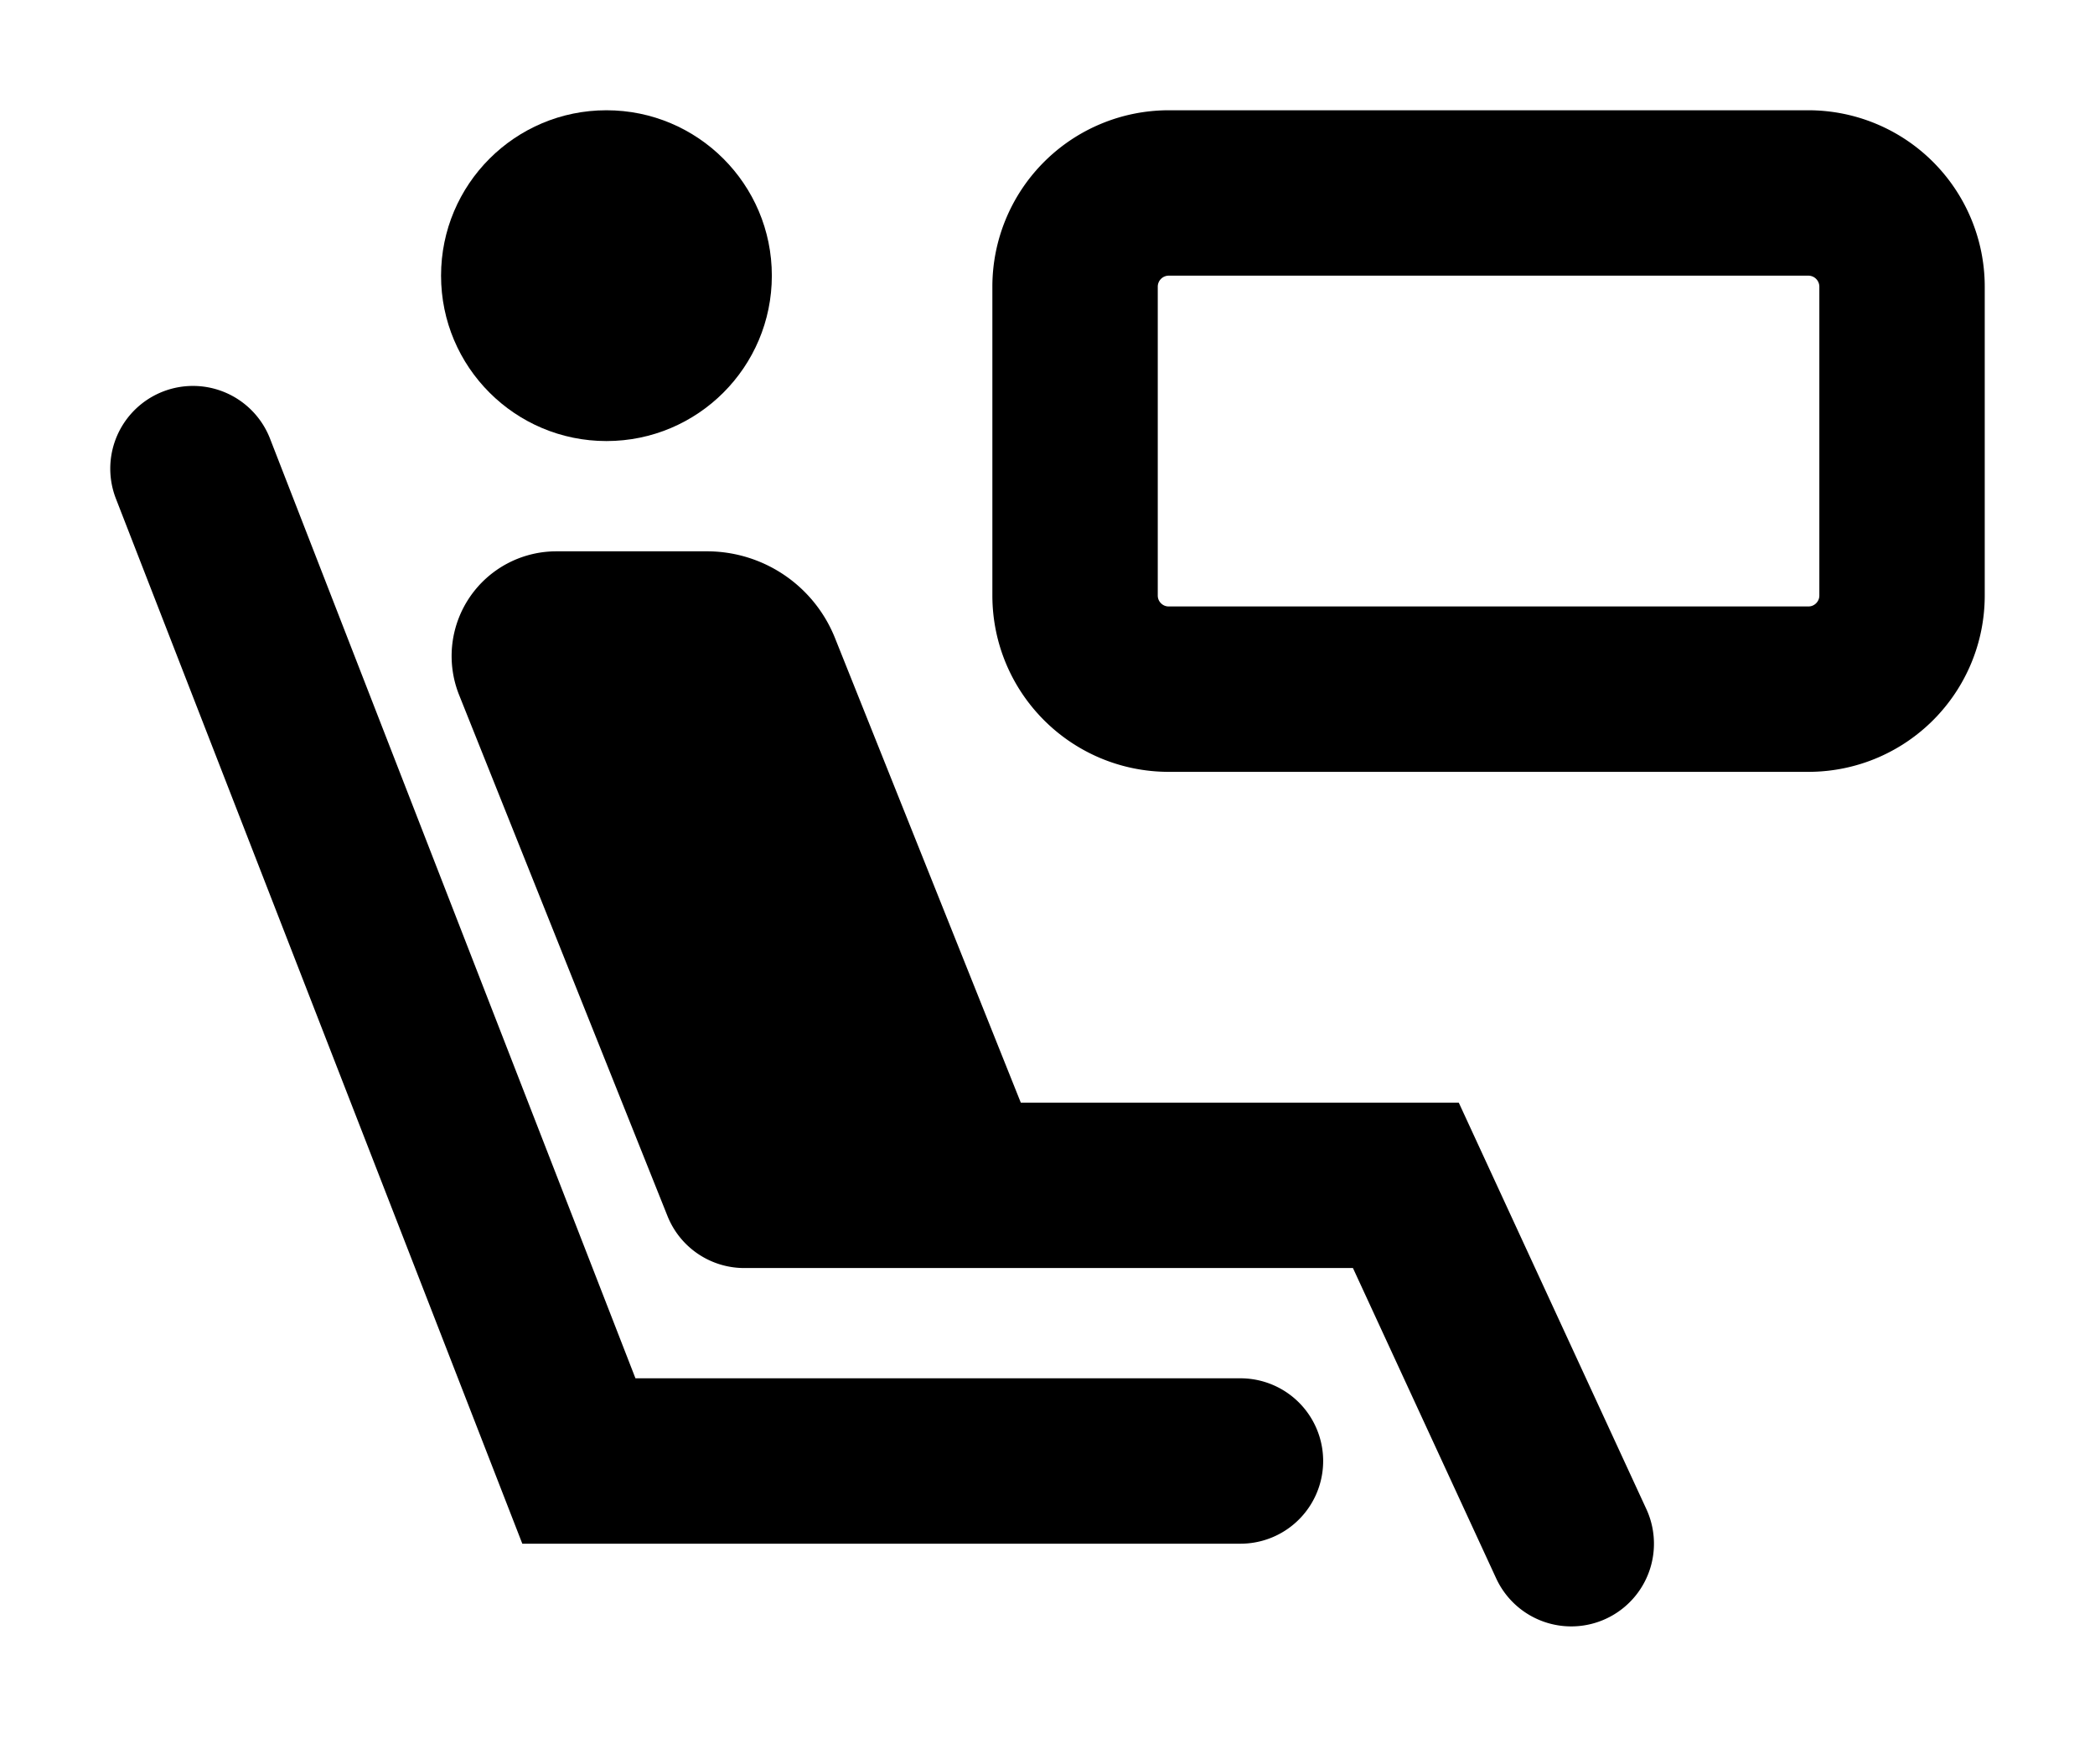 <svg xmlns="http://www.w3.org/2000/svg" width="19" height="16" fill="none" viewBox="0 0 19 16"><path fill="#000" d="M4.86 6.024a.2.2 0 0 1 .185-.274h1.366a.5.5 0 0 1 .465.314L8.75 10.75h-2z"/><path stroke="#000" stroke-linecap="round" stroke-width="1.5" d="m1.75 4.25 3.5 9h6m-4.5-2.5L4.86 6.024a.2.2 0 0 1 .185-.274h1.366a.5.5 0 0 1 .465.314L8.75 10.75m-2 0h2m-2 0h2m5.5 3.25-1.5-3.25h-4"/><path stroke="#000" stroke-width="1.5" d="M9.75 2.6v2.8c0 .47.38.85.85.85h5.8c.47 0 .85-.38.85-.85V2.6a.85.85 0 0 0-.85-.85h-5.8a.85.85 0 0 0-.85.85Z"/><circle cx="5.5" cy="2.5" r="1.5" fill="#000"/></svg>